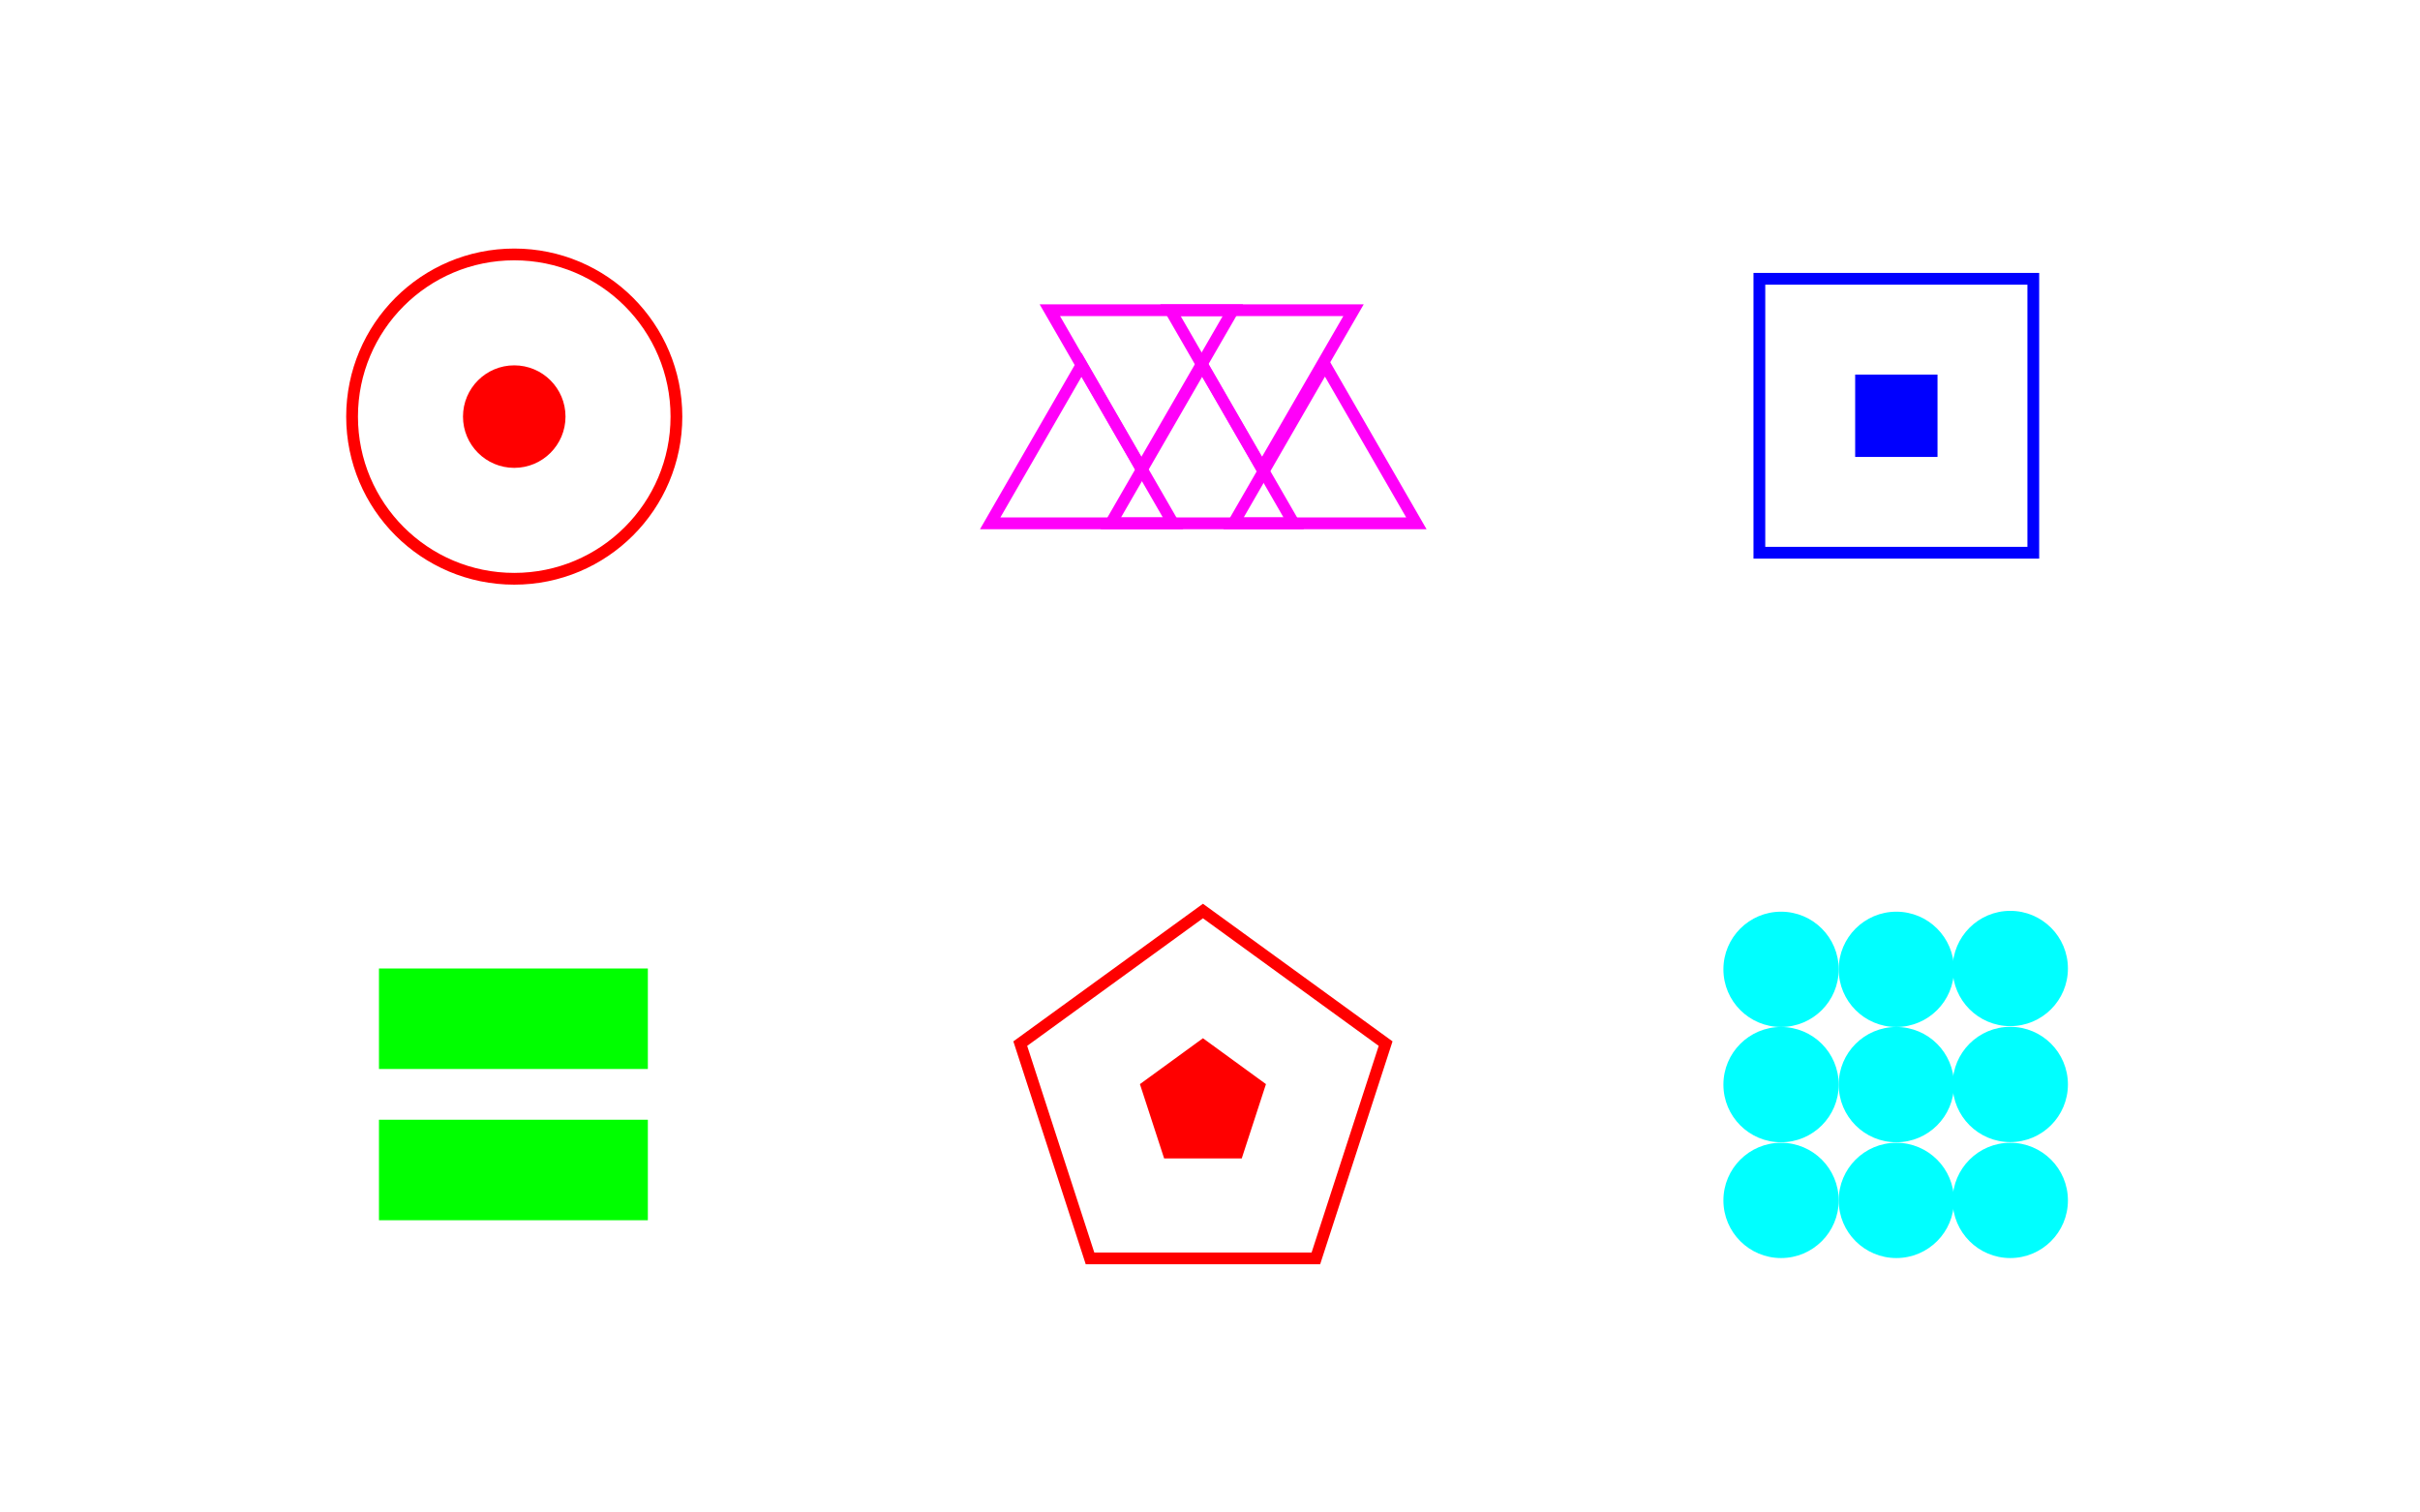 <?xml version="1.0" encoding="utf-8"?>
<!-- Generator: Adobe Illustrator 21.0.2, SVG Export Plug-In . SVG Version: 6.00 Build 0)  -->
<svg version="1.1" id="Layer_1" xmlns="http://www.w3.org/2000/svg" xmlns:xlink="http://www.w3.org/1999/xlink" x="0px" y="0px"
	 width="1440px" height="900px" viewBox="0 0 1440 900" style="enable-background:new 0 0 1440 900;" xml:space="preserve">
<style type="text/css">
	.st0{fill:none;stroke:#FF0000;stroke-width:7;stroke-miterlimit:10;}
	.st1{fill:#FF0000;}
	.st2{fill:none;stroke:#0000FF;stroke-width:7;stroke-miterlimit:10;}
	.st3{fill:#0000FF;}
	.st4{fill:none;stroke:#FF00F9;stroke-width:7;stroke-miterlimit:10;}
	.st5{fill:#00FF00;}
	.st6{fill:#00FFFF;}
</style>
<g id="igulim">
	<circle id="igul" class="st0" cx="306" cy="247.9" r="96.5"/>
	<circle id="igul2" class="st1" cx="306" cy="247.9" r="30.5"/>
</g>
<g id="ribuim">
	<rect id="ribua" x="1046.9" y="165.9" class="st2" width="163" height="163"/>
	<rect id="ribua2" x="1103.9" y="222.9" class="st3" width="49" height="49"/>
</g>
<g id="polym">
	<polygon id="poly" class="st0" points="715.8,542.1 607.1,621 648.6,748.8 783,748.8 824.5,621 	"/>
	<polygon id="poly2" class="st1" points="715.8,617.8 678.3,645.1 692.7,689.3 738.9,689.3 753.3,645.1 	"/>
</g>
<g id="teeth">
	<g id="saw1">
		<polygon class="st4" points="643.6,217.1 589.2,311.4 698,311.4 		"/>
		<polygon class="st4" points="715.4,217.1 661,311.4 769.8,311.4 		"/>
		<polygon class="st4" points="788.4,217.1 734,311.4 842.8,311.4 		"/>
	</g>
	<g id="saw2">
		<polygon class="st4" points="750.9,278.9 805.4,184.6 696.5,184.6 		"/>
		<polygon class="st4" points="679.1,278.9 733.6,184.6 624.7,184.6 		"/>
	</g>
</g>
<g id="ribuim2">
	<rect id="ribua4" x="225.5" y="666.3" class="st5" width="160" height="59.8"/>
	<rect id="ribua3" x="225.5" y="576.3" class="st5" width="160" height="59.8"/>
</g>
<g id="igulim2">
	<circle id="igul3" class="st6" cx="1059.8" cy="714.3" r="34.3"/>
	<circle id="igul4" class="st6" cx="1128.4" cy="714.3" r="34.3"/>
	<circle id="igul5" class="st6" cx="1196.2" cy="714.3" r="34.3"/>
	<circle id="igul6" class="st6" cx="1196.2" cy="645.3" r="34.3"/>
	<circle id="igul7" class="st6" cx="1128.4" cy="645.4" r="34.3"/>
	<circle id="igul8" class="st6" cx="1059.8" cy="645.4" r="34.3"/>
	<circle id="igul9" class="st6" cx="1059.8" cy="576.8" r="34.3"/>
	<circle id="igul11" class="st6" cx="1128.4" cy="576.8" r="34.3"/>
	<circle id="igul10" class="st6" cx="1196.2" cy="576.3" r="34.3"/>
</g>
</svg>
